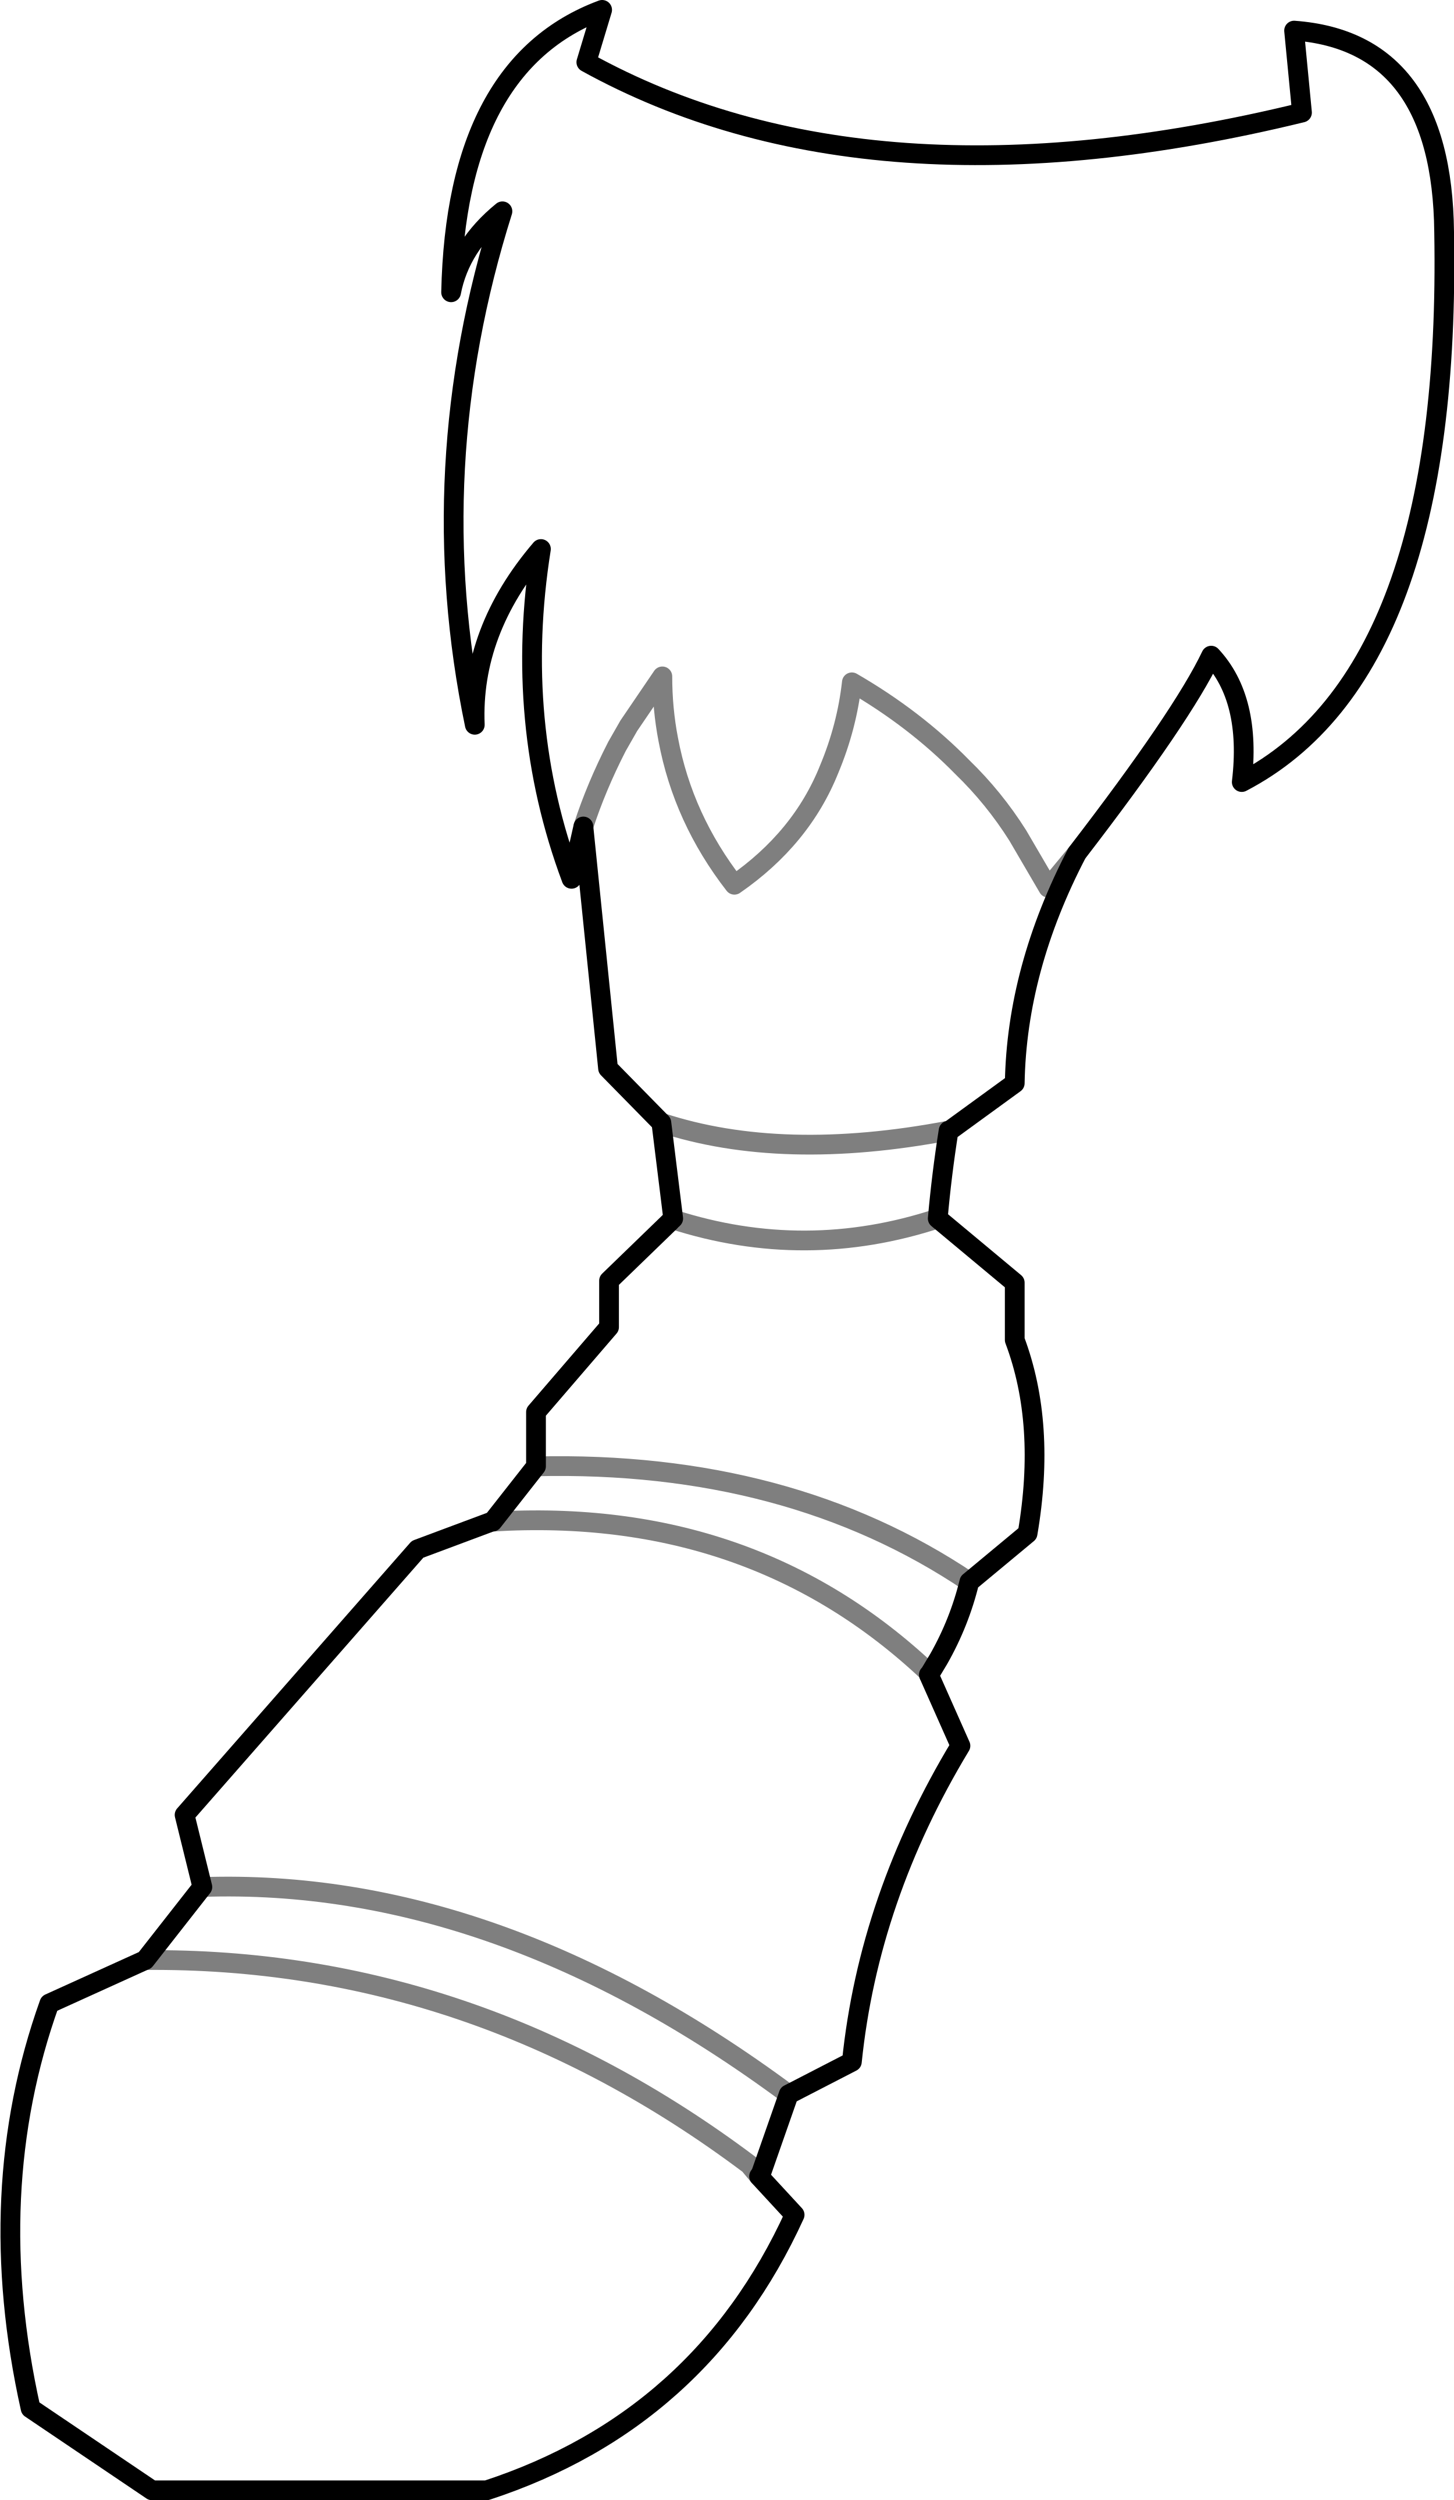 <?xml version="1.0" encoding="UTF-8" standalone="no"?>
<svg xmlns:xlink="http://www.w3.org/1999/xlink" height="126.6px" width="73.65px" xmlns="http://www.w3.org/2000/svg">
  <g transform="matrix(1.0, 0.0, 0.0, 1.0, -313.6, -433.85)">
    <path d="M347.65 495.6 L347.7 495.55 347.1 490.7 344.4 487.95 343.15 475.7 342.55 478.35 Q339.6 470.45 341.0 461.65 337.45 465.8 337.65 470.55 334.95 457.55 339.05 444.55 336.9 446.3 336.45 448.65 336.7 437.1 344.1 434.35 L343.3 437.0 Q357.6 444.9 379.55 439.55 L379.15 435.4 Q386.65 435.95 386.75 445.6 387.15 467.9 376.5 473.45 377.0 469.25 374.95 467.05 373.5 470.1 368.15 477.05 365.1 482.9 365.0 488.7 L361.7 491.1 361.65 491.1 Q361.3 493.3 361.1 495.55 L365.0 498.8 365.0 501.7 Q366.6 505.95 365.65 511.5 L362.7 513.95 Q362.2 516.0 361.15 517.85 L360.7 518.6 360.65 518.65 362.25 522.25 Q357.6 529.95 356.75 538.25 L353.55 539.9 352.15 543.9 352.05 544.05 353.85 546.0 Q349.1 556.4 338.25 559.95 L321.3 559.95 315.15 555.8 Q312.7 544.8 316.1 535.3 L320.95 533.1 323.85 529.4 322.95 525.75 334.75 512.3 338.5 510.9 338.55 510.9 340.75 508.1 340.75 505.35 344.45 501.05 344.45 498.7 347.55 495.7" fill="none" stroke="#000000" stroke-linecap="round" stroke-linejoin="round" stroke-width="1.0"/>
    <path d="M347.55 495.7 L347.65 495.6 347.7 495.6 Q354.4 497.75 361.1 495.55 M368.15 477.05 L366.7 478.8 365.15 476.15 Q363.95 474.25 362.35 472.7 359.95 470.25 356.75 468.4 356.5 470.65 355.6 472.8 354.2 476.3 350.8 478.65 348.2 475.3 347.45 471.3 347.15 469.75 347.15 468.1 L345.45 470.6 344.85 471.65 Q343.8 473.7 343.15 475.7 M361.65 491.1 Q353.2 492.7 347.1 490.7 M360.65 518.65 L360.65 518.55 Q351.7 510.1 338.55 510.9 M352.15 543.9 L351.55 543.45 352.05 544.05 M362.7 513.95 Q353.55 507.8 340.75 508.1 M353.55 539.9 Q338.7 528.9 323.85 529.4 M320.95 533.1 Q337.55 532.95 351.55 543.45" fill="none" stroke="#000000" stroke-linecap="round" stroke-linejoin="round" stroke-opacity="0.502" stroke-width="1.0"/>
  </g>
</svg>
